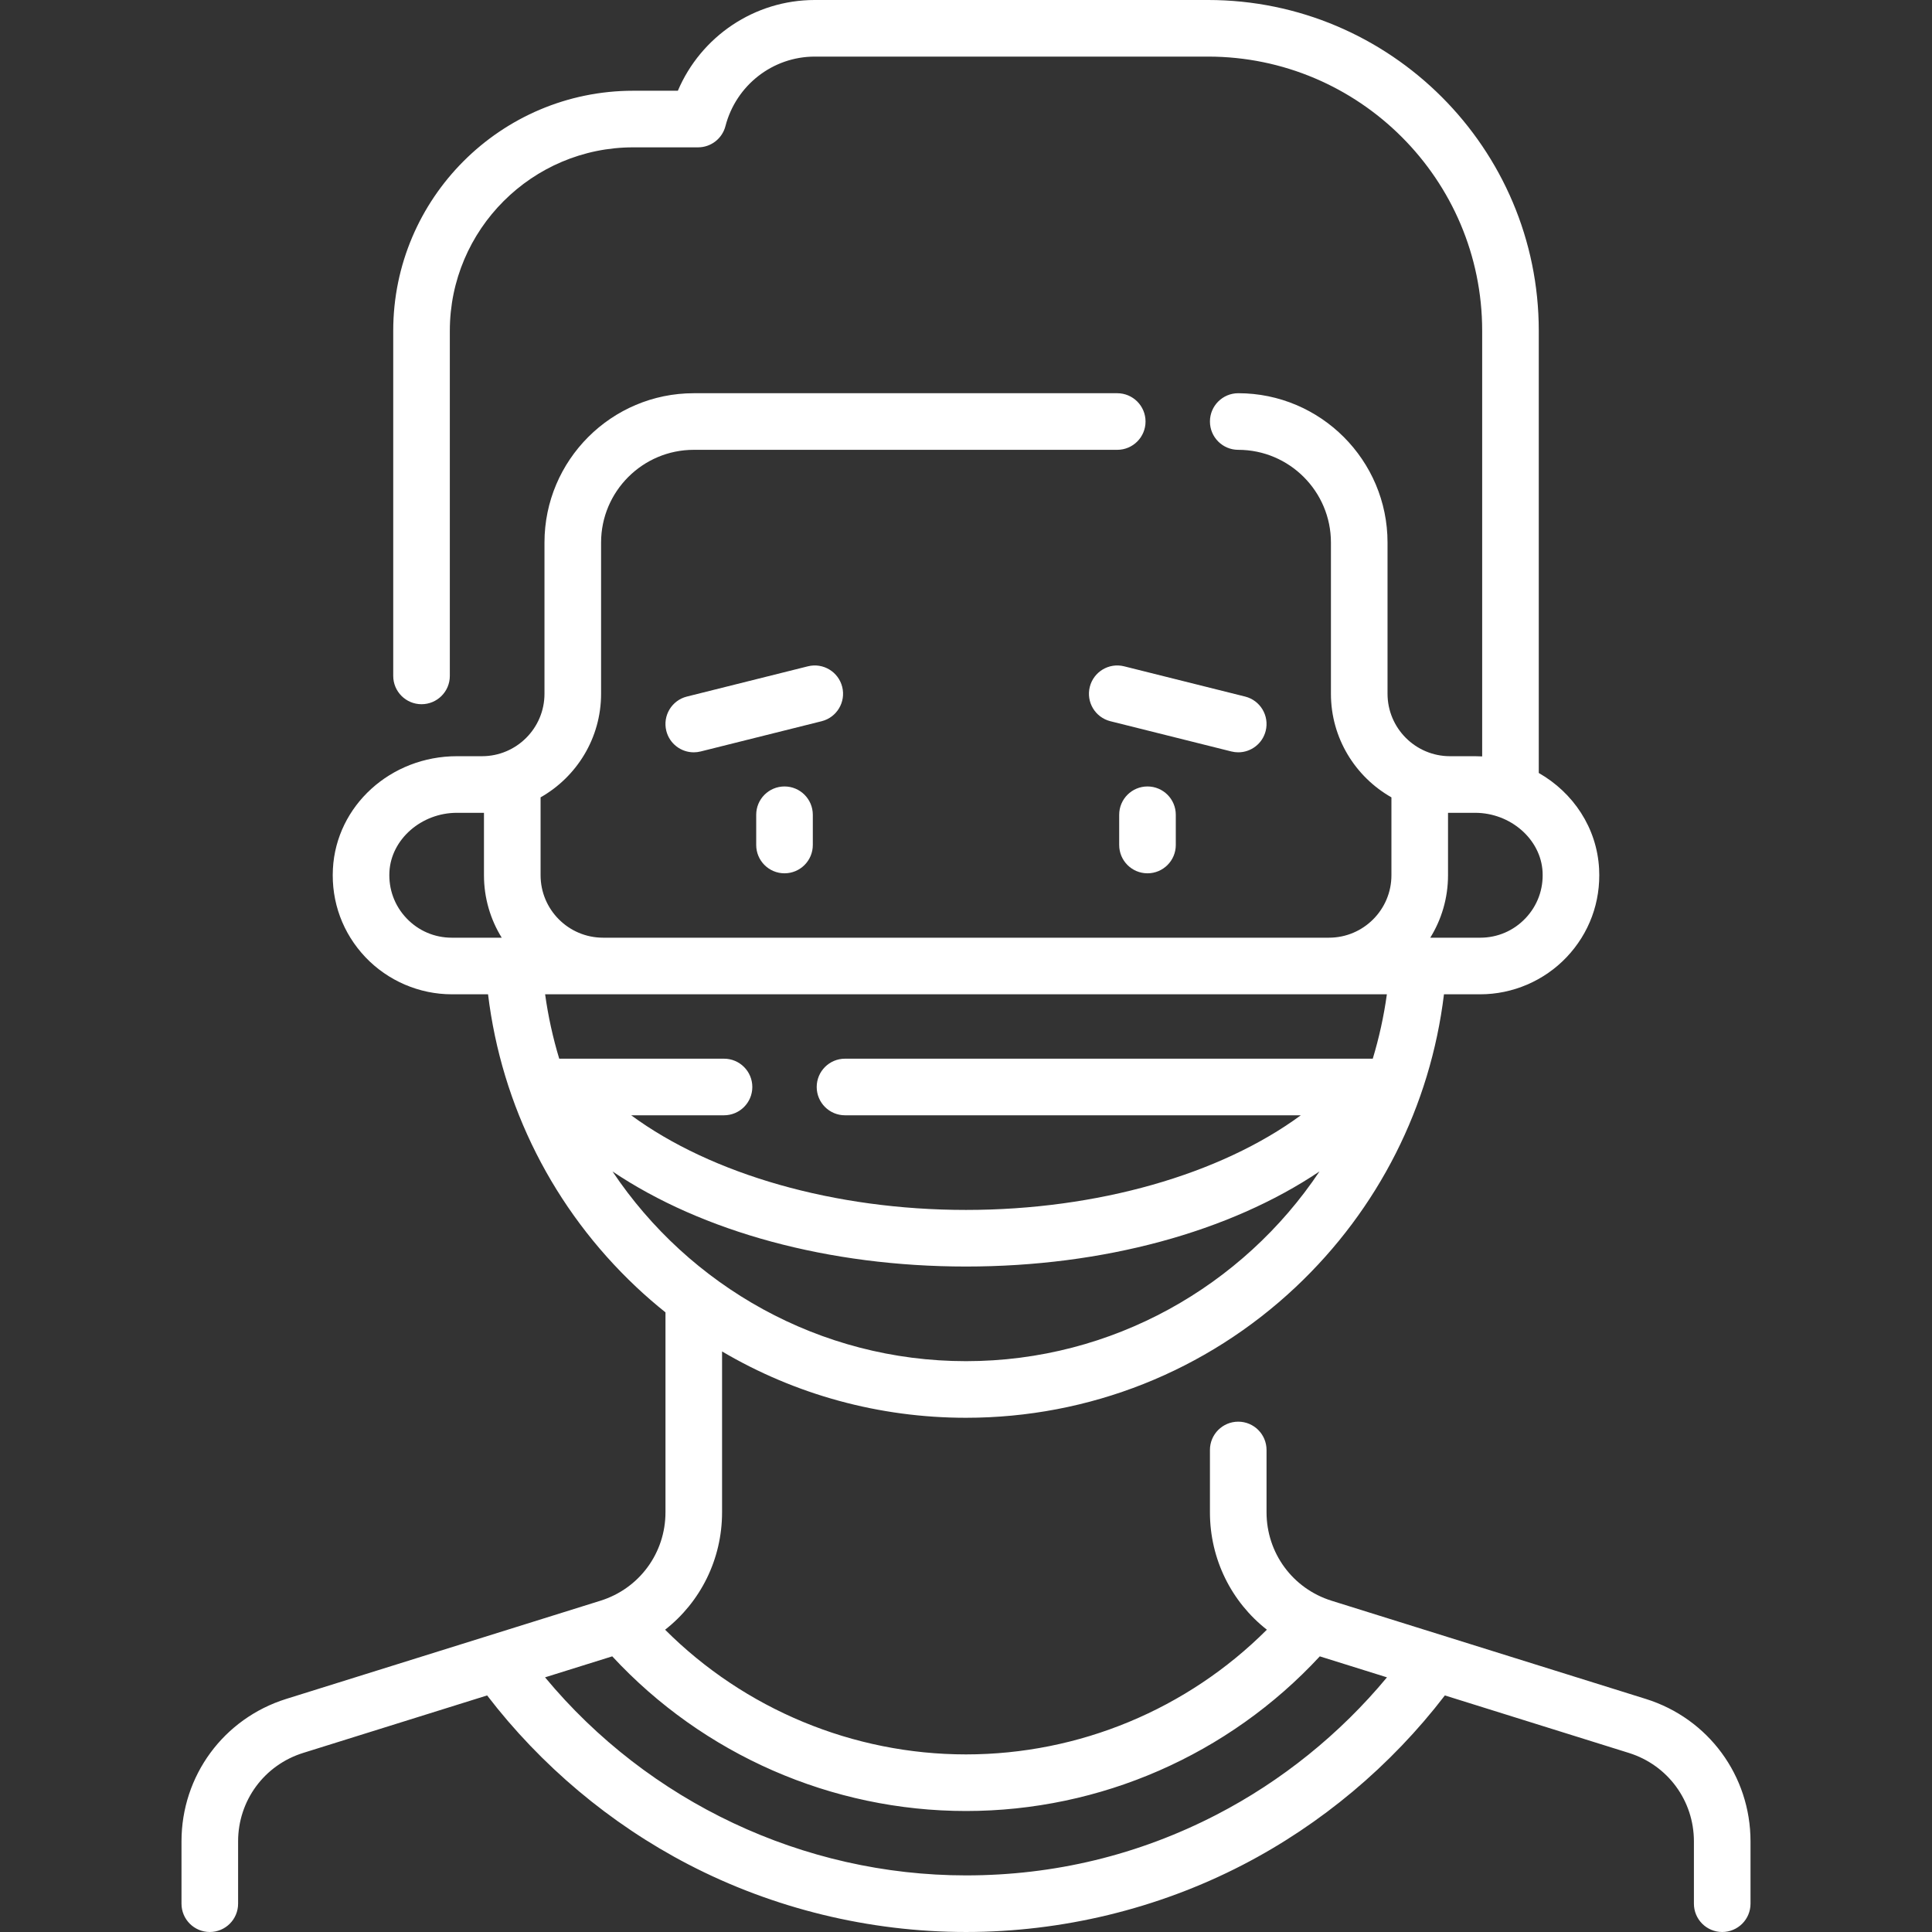 <?xml version="1.0"?>
<svg xmlns="http://www.w3.org/2000/svg" id="Capa_1" enable-background="new 0 0 512 512" height="512px" viewBox="0 0 512 512" width="512px"><rect x="0" y="0" width="512" height="512" fill="#333333" stroke="none"/><g><g><path d="m200.403 215.919v8.016c0 4.142 3.358 7.5 7.5 7.5s7.5-3.358 7.5-7.5v-8.016c0-4.142-3.358-7.5-7.5-7.5s-7.5 3.358-7.5 7.5z" data-original="#000000" class="active-path" data-old_color="#000000" fill="#FFFFFF"/><path d="m296.597 215.919v8.016c0 4.142 3.358 7.5 7.5 7.5s7.5-3.358 7.5-7.5v-8.016c0-4.142-3.358-7.5-7.5-7.5s-7.5 3.358-7.5 7.5z" data-original="#000000" class="active-path" data-old_color="#000000" fill="#FFFFFF"/><path d="m223.195 182.036c-1.004-4.019-5.079-6.463-9.095-5.457l-32.064 8.016c-4.019 1.004-6.462 5.077-5.457 9.095.852 3.408 3.91 5.683 7.27 5.683.602 0 1.214-.073 1.825-.226l32.064-8.016c4.019-1.005 6.462-5.077 5.457-9.095z" data-original="#000000" class="active-path" data-old_color="#000000" fill="#FFFFFF"/><path d="m328.151 199.373c3.36 0 6.418-2.275 7.27-5.683 1.005-4.018-1.438-8.09-5.457-9.095l-32.064-8.016c-4.014-1.005-8.09 1.438-9.095 5.457-1.005 4.018 1.438 8.09 5.457 9.095l32.064 8.016c.611.153 1.222.226 1.825.226z" data-original="#000000" class="active-path" data-old_color="#000000" fill="#FFFFFF"/><path d="m436.14 450.229-83.258-26.018c-10.31-3.222-17.237-12.644-17.237-23.446v-16.507c0-4.142-3.358-7.5-7.5-7.5s-7.5 3.358-7.5 7.5v16.507c0 12.468 5.731 23.793 15.089 31.121-21.084 21.083-49.745 33.05-79.734 33.05-29.93 0-58.662-11.974-79.741-33.044 9.363-7.328 15.096-18.656 15.096-31.126v-42.617c19.424 11.448 41.639 17.578 64.645 17.578 32.622 0 63.66-12.309 87.395-34.658 21.895-20.616 35.679-47.944 39.271-77.568h9.609c8.614 0 16.955-3.584 22.886-9.834 6.015-6.338 9.076-14.649 8.618-23.4-.569-10.867-6.852-20.201-15.988-25.419v-117.187c0-48.336-39.325-87.661-87.662-87.661h-104.21c-15.966 0-30.148 9.639-36.281 24.048h-11.816c-35.077 0-63.613 28.537-63.613 63.613v91.464c0 4.142 3.358 7.5 7.5 7.5s7.5-3.358 7.5-7.5v-91.464c0-26.805 21.808-48.613 48.613-48.613h17.166c3.418 0 6.403-2.311 7.26-5.62 2.811-10.85 12.545-18.428 23.671-18.428h104.209c40.066 0 72.662 32.596 72.662 72.661v112.797c-.622-.033-1.247-.055-1.877-.055h-6.655c-9.125 0-16.549-7.423-16.549-16.548v-40.081c0-21.816-17.749-39.565-39.564-39.565-4.142 0-7.5 3.358-7.5 7.5s3.358 7.5 7.5 7.5c13.545 0 24.564 11.02 24.564 24.565v40.081c0 11.758 6.47 22.026 16.032 27.452v20.644c0 9.125-7.423 16.548-16.548 16.548h-192.386c-9.125 0-16.548-7.423-16.548-16.548v-20.644c9.562-5.426 16.032-15.695 16.032-27.452v-40.081c0-13.545 11.02-24.565 24.564-24.565h112.223c4.142 0 7.5-3.358 7.5-7.5s-3.358-7.5-7.5-7.5h-112.223c-21.816 0-39.564 17.749-39.564 39.565v40.081c0 9.125-7.424 16.548-16.549 16.548h-6.655c-17.552 0-31.988 13.117-32.865 29.863-.458 8.751 2.603 17.062 8.618 23.4 5.931 6.25 14.272 9.834 22.886 9.834h9.609c3.592 29.624 17.376 56.952 39.271 77.568 2.503 2.357 5.091 4.594 7.75 6.725v52.972c0 10.802-6.927 20.225-17.237 23.446l-83.259 26.018c-16.606 5.189-27.764 20.365-27.764 37.763v16.508c0 4.142 3.358 7.5 7.5 7.5s7.5-3.358 7.5-7.5v-16.507c0-10.802 6.927-20.224 17.238-23.446l48.758-15.237c14.235 18.562 32.585 33.995 53.291 44.759 22.563 11.731 48.019 17.931 73.617 17.931 25.459 0 50.792-6.137 73.261-17.746 20.846-10.771 39.328-26.279 53.641-44.946l48.763 15.239c10.31 3.222 17.237 12.644 17.237 23.446v16.507c0 4.142 3.358 7.5 7.5 7.5s7.5-3.358 7.5-7.5v-16.507c.001-17.398-11.156-32.574-27.762-37.764zm-52.398-234.838c.011-.001.01 0 0 0zm0 16.561v-16.548h7.172c9.41 0 17.433 7.019 17.885 15.647.241 4.601-1.364 8.966-4.519 12.29-3.158 3.327-7.421 5.16-12.006 5.16h-13.236c2.979-4.815 4.704-10.484 4.704-16.549zm-264.016 16.548c-4.584 0-8.848-1.833-12.006-5.16-3.155-3.324-4.759-7.689-4.519-12.29.452-8.628 8.475-15.647 17.885-15.647h7.172v16.548c0 6.065 1.725 11.734 4.703 16.548h-13.235zm24.737 15h223.073c-.807 5.847-2.068 11.545-3.737 17.064h-139.863c-4.142 0-7.5 3.358-7.5 7.5s3.358 7.5 7.5 7.5h120.794c-21.314 15.676-53.927 25.081-88.73 25.081-34.805 0-67.416-9.405-88.73-25.081h24.603c4.142 0 7.5-3.358 7.5-7.5s-3.358-7.5-7.5-7.5h-43.673c-1.668-5.519-2.929-11.217-3.737-17.064zm17.859 46.948c23.799 15.997 57.289 25.197 93.678 25.197 36.388 0 69.879-9.201 93.678-25.198-20.297 30.368-54.887 50.278-93.678 50.278s-73.381-19.91-93.678-50.277zm160.053 170.479c-20.64 10.665-42.972 16.073-66.375 16.073-43.105 0-84.163-19.47-111.557-52.487l17.808-5.565c24.139 26.066 58.194 40.988 93.75 40.988 35.626 0 69.606-14.897 93.76-40.984l17.801 5.563c-12.443 14.995-27.926 27.494-45.187 36.412z" data-original="#000000" class="active-path" data-old_color="#000000" fill="#FFFFFF"/></g></g> </svg>
